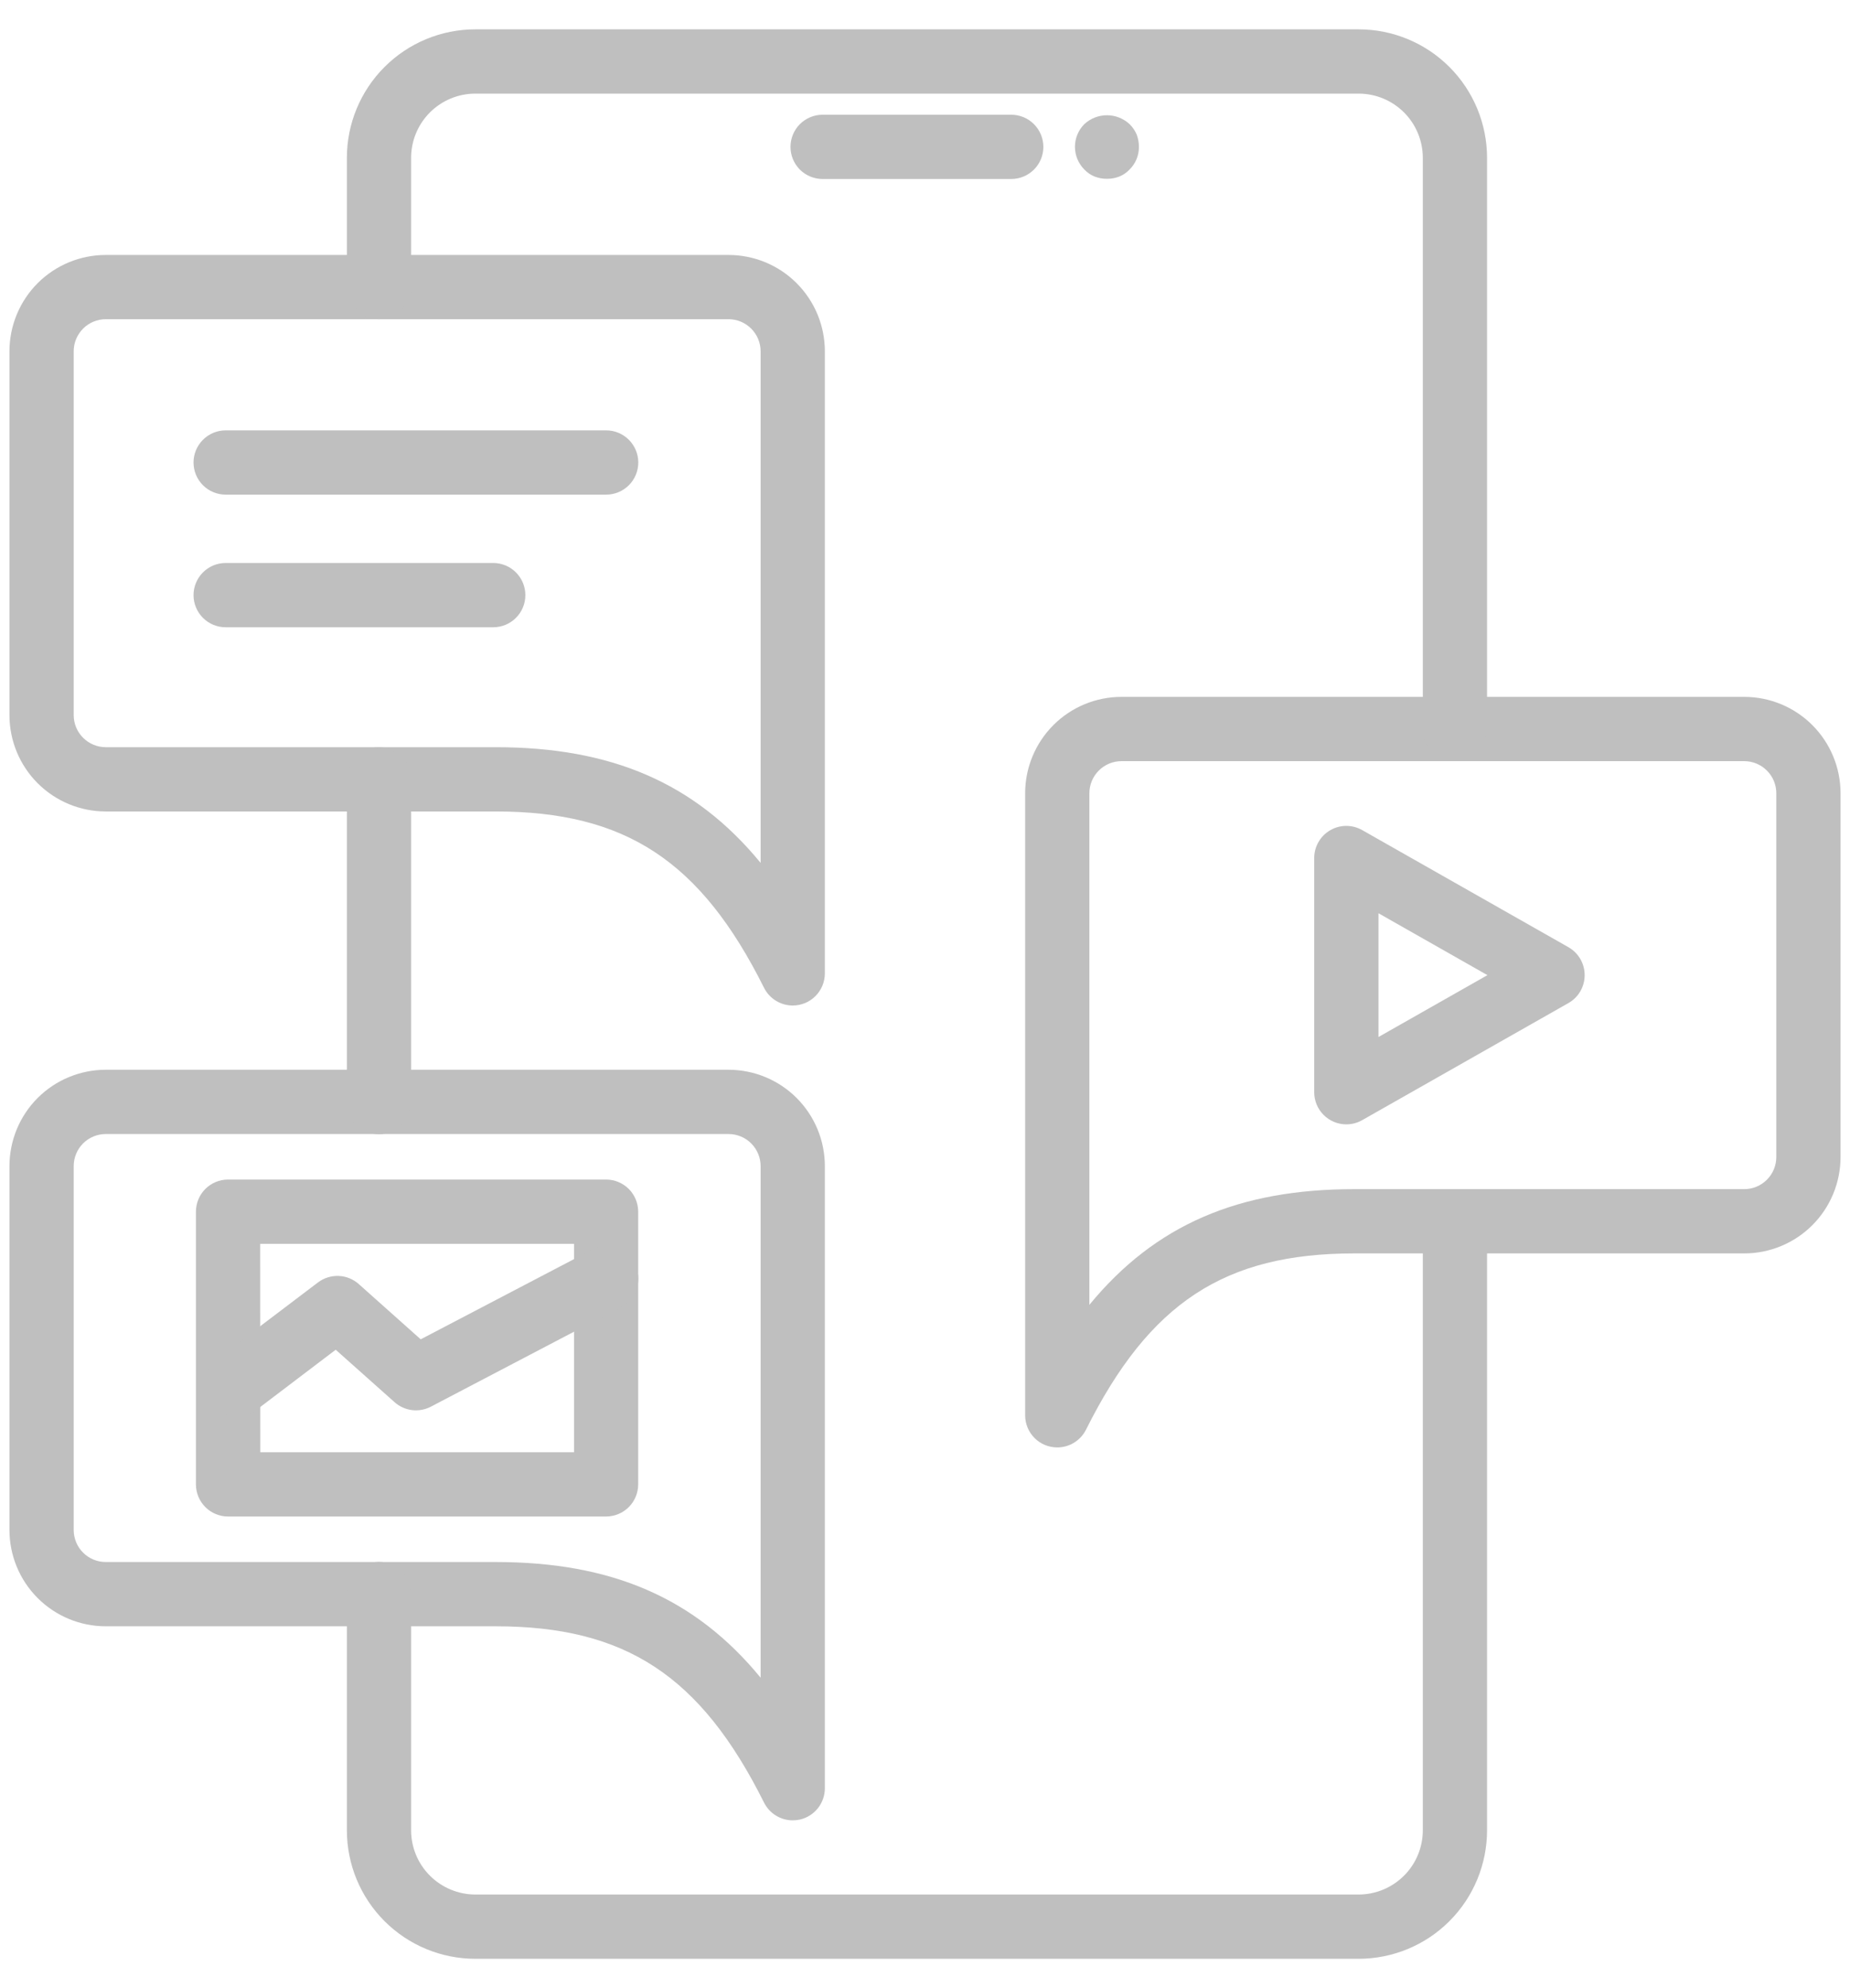<svg width="54" height="58" viewBox="0 0 54 58" fill="none" xmlns="http://www.w3.org/2000/svg">
<path d="M23.139 29.334C22.965 29.334 22.795 29.285 22.647 29.194C22.499 29.103 22.379 28.972 22.301 28.816C20.451 25.115 18.255 23.673 14.469 23.673H3.088C2.342 23.673 1.627 23.377 1.099 22.849C0.572 22.322 0.276 21.607 0.276 20.861V10.25C0.276 9.504 0.572 8.789 1.099 8.261C1.627 7.734 2.342 7.438 3.088 7.438H21.264C22.01 7.438 22.726 7.734 23.253 8.261C23.781 8.789 24.077 9.504 24.077 10.25V28.396C24.077 28.645 23.978 28.883 23.802 29.059C23.627 29.235 23.388 29.334 23.139 29.334ZM3.088 9.312C2.839 9.312 2.601 9.411 2.425 9.587C2.249 9.763 2.151 10.001 2.151 10.25V20.861C2.151 21.109 2.249 21.348 2.425 21.523C2.601 21.699 2.839 21.798 3.088 21.798H14.469C17.839 21.798 20.282 22.835 22.202 25.173V10.25C22.202 10.001 22.103 9.763 21.927 9.587C21.752 9.411 21.513 9.312 21.264 9.312H3.088ZM30.861 42.226C30.612 42.226 30.373 42.127 30.198 41.952C30.022 41.776 29.923 41.537 29.923 41.289V23.142C29.923 22.397 30.22 21.681 30.747 21.154C31.274 20.626 31.99 20.33 32.736 20.33H50.912C51.658 20.33 52.373 20.626 52.901 21.154C53.428 21.681 53.724 22.397 53.724 23.142V33.753C53.724 34.499 53.428 35.214 52.901 35.742C52.373 36.269 51.658 36.566 50.912 36.566H39.531C35.745 36.566 33.549 38.008 31.699 41.709C31.621 41.864 31.501 41.995 31.353 42.086C31.205 42.178 31.035 42.226 30.861 42.226ZM32.736 22.205C32.487 22.205 32.248 22.304 32.073 22.48C31.897 22.655 31.798 22.894 31.798 23.142V38.066C33.721 35.727 36.161 34.691 39.531 34.691H50.912C51.16 34.691 51.399 34.592 51.575 34.416C51.751 34.24 51.849 34.002 51.849 33.753V23.142C51.849 22.894 51.751 22.655 51.575 22.48C51.399 22.304 51.16 22.205 50.912 22.205H32.736Z" fill="#BFBFBF"/>
<path d="M17.693 14.43H6.587C6.338 14.43 6.1 14.331 5.924 14.156C5.748 13.98 5.649 13.741 5.649 13.493C5.649 13.244 5.748 13.006 5.924 12.83C6.1 12.654 6.338 12.555 6.587 12.555H17.693C17.942 12.555 18.18 12.654 18.356 12.83C18.532 13.006 18.631 13.244 18.631 13.493C18.631 13.741 18.532 13.98 18.356 14.156C18.18 14.331 17.942 14.43 17.693 14.43ZM14.397 18.299H6.587C6.338 18.299 6.1 18.201 5.924 18.025C5.748 17.849 5.649 17.61 5.649 17.362C5.649 17.113 5.748 16.875 5.924 16.699C6.1 16.523 6.338 16.424 6.587 16.424H14.397C14.646 16.424 14.884 16.523 15.06 16.699C15.236 16.875 15.335 17.113 15.335 17.362C15.335 17.61 15.236 17.849 15.06 18.025C14.884 18.201 14.646 18.299 14.397 18.299ZM23.139 53.105C22.965 53.105 22.795 53.056 22.647 52.965C22.499 52.873 22.379 52.742 22.301 52.586C20.451 48.886 18.255 47.444 14.469 47.444H3.088C2.342 47.444 1.627 47.148 1.099 46.62C0.572 46.093 0.276 45.378 0.276 44.632V34.02C0.276 33.274 0.572 32.559 1.099 32.031C1.627 31.504 2.342 31.208 3.088 31.208H21.264C22.01 31.208 22.726 31.504 23.253 32.031C23.781 32.559 24.077 33.274 24.077 34.02V52.167C24.077 52.379 24.006 52.584 23.875 52.749C23.744 52.915 23.561 53.032 23.355 53.081C23.284 53.096 23.212 53.105 23.139 53.105ZM3.088 33.083C2.839 33.083 2.601 33.181 2.425 33.357C2.249 33.533 2.151 33.772 2.151 34.02V44.632C2.151 44.88 2.249 45.119 2.425 45.295C2.601 45.471 2.839 45.569 3.088 45.569H14.469C17.839 45.569 20.282 46.605 22.202 48.944V34.02C22.202 33.772 22.103 33.533 21.927 33.357C21.752 33.181 21.513 33.083 21.264 33.083H3.088Z" fill="#BFBFBF"/>
<path d="M17.693 44.241H6.656C6.408 44.241 6.169 44.142 5.993 43.966C5.818 43.79 5.719 43.552 5.719 43.303V35.349C5.719 35.1 5.818 34.861 5.993 34.686C6.169 34.51 6.408 34.411 6.656 34.411H17.691C17.939 34.411 18.178 34.51 18.354 34.686C18.529 34.861 18.628 35.1 18.628 35.349V43.303C18.628 43.551 18.53 43.789 18.355 43.965C18.179 44.141 17.942 44.24 17.693 44.241ZM7.597 42.366H16.756V36.286H7.594L7.597 42.366Z" fill="#BFBFBF"/>
<path d="M6.927 41.312C6.73 41.313 6.538 41.252 6.377 41.137C6.217 41.023 6.097 40.86 6.034 40.673C5.971 40.486 5.969 40.285 6.027 40.096C6.086 39.908 6.202 39.743 6.36 39.625L9.281 37.413C9.454 37.282 9.667 37.215 9.884 37.223C10.101 37.231 10.309 37.315 10.471 37.459L12.28 39.072L17.259 36.469C17.48 36.354 17.737 36.331 17.974 36.405C18.212 36.48 18.41 36.645 18.525 36.866C18.64 37.086 18.663 37.343 18.589 37.581C18.515 37.818 18.349 38.016 18.128 38.131L12.575 41.038C12.406 41.126 12.214 41.16 12.025 41.137C11.837 41.113 11.659 41.033 11.517 40.906L9.799 39.376L7.492 41.126C7.329 41.248 7.131 41.313 6.927 41.312ZM39.298 32.801C39.05 32.801 38.811 32.702 38.635 32.526C38.459 32.35 38.361 32.112 38.361 31.863V25.032C38.361 24.868 38.403 24.707 38.485 24.565C38.567 24.423 38.684 24.304 38.826 24.222C38.967 24.139 39.128 24.095 39.292 24.094C39.456 24.093 39.618 24.135 39.76 24.216L45.78 27.632C45.924 27.714 46.044 27.832 46.128 27.976C46.211 28.119 46.255 28.282 46.255 28.448C46.255 28.614 46.211 28.776 46.128 28.92C46.044 29.063 45.924 29.182 45.78 29.263L39.76 32.679C39.619 32.759 39.46 32.801 39.298 32.801ZM40.236 26.642V30.253L43.417 28.448L40.236 26.642ZM11.062 33.087C10.814 33.087 10.575 32.989 10.4 32.813C10.224 32.637 10.125 32.399 10.125 32.15V22.738C10.125 22.489 10.224 22.25 10.4 22.075C10.575 21.899 10.814 21.8 11.062 21.8C11.311 21.8 11.55 21.899 11.725 22.075C11.901 22.25 12 22.489 12 22.738V32.15C12 32.399 11.901 32.637 11.725 32.813C11.55 32.989 11.311 33.087 11.062 33.087ZM39.656 57.144H13.875C12.88 57.144 11.927 56.749 11.223 56.045C10.52 55.342 10.125 54.388 10.125 53.394V46.503C10.125 46.254 10.224 46.016 10.4 45.84C10.575 45.664 10.814 45.566 11.062 45.566C11.311 45.566 11.55 45.664 11.725 45.84C11.901 46.016 12 46.254 12 46.503V53.394C12 53.891 12.197 54.368 12.549 54.719C12.901 55.071 13.378 55.269 13.875 55.269H39.656C40.154 55.269 40.63 55.071 40.982 54.719C41.334 54.368 41.531 53.891 41.531 53.394V36.538C41.531 36.29 41.63 36.051 41.806 35.876C41.982 35.7 42.22 35.601 42.469 35.601C42.717 35.601 42.956 35.7 43.132 35.876C43.307 36.051 43.406 36.29 43.406 36.538V53.394C43.406 54.388 43.011 55.342 42.308 56.045C41.605 56.749 40.651 57.144 39.656 57.144ZM42.469 22.203C42.22 22.203 41.982 22.104 41.806 21.928C41.63 21.753 41.531 21.514 41.531 21.266V4.606C41.531 4.109 41.334 3.632 40.982 3.28C40.63 2.929 40.154 2.731 39.656 2.731H13.875C13.378 2.731 12.901 2.929 12.549 3.28C12.197 3.632 12 4.109 12 4.606V8.375C12 8.624 11.901 8.862 11.725 9.038C11.55 9.214 11.311 9.312 11.062 9.312C10.814 9.312 10.575 9.214 10.4 9.038C10.224 8.862 10.125 8.624 10.125 8.375V4.606C10.125 3.612 10.52 2.658 11.223 1.955C11.927 1.251 12.88 0.856 13.875 0.856H39.656C40.651 0.856 41.605 1.251 42.308 1.955C43.011 2.658 43.406 3.612 43.406 4.606V21.266C43.406 21.514 43.307 21.753 43.132 21.928C42.956 22.104 42.717 22.203 42.469 22.203Z" fill="#BFBFBF"/>
<path d="M29.517 5.222H24.011C23.763 5.222 23.524 5.123 23.348 4.948C23.172 4.772 23.074 4.533 23.074 4.285C23.074 4.036 23.172 3.798 23.348 3.622C23.524 3.446 23.763 3.347 24.011 3.347H29.517C29.766 3.347 30.004 3.446 30.18 3.622C30.356 3.798 30.455 4.036 30.455 4.285C30.455 4.533 30.356 4.772 30.18 4.948C30.004 5.123 29.766 5.222 29.517 5.222ZM32.316 5.216C32.191 5.218 32.066 5.196 31.95 5.15C31.836 5.104 31.733 5.034 31.65 4.944C31.475 4.768 31.377 4.53 31.377 4.283C31.377 4.035 31.475 3.798 31.65 3.622C31.829 3.455 32.066 3.362 32.311 3.362C32.556 3.362 32.792 3.455 32.972 3.622C33.059 3.708 33.129 3.81 33.178 3.922C33.222 4.039 33.245 4.163 33.244 4.287C33.245 4.41 33.221 4.531 33.175 4.643C33.128 4.756 33.059 4.858 32.972 4.944C32.888 5.034 32.786 5.104 32.672 5.15C32.559 5.195 32.438 5.217 32.316 5.216Z" fill="#BFBFBF"/>
</svg>
